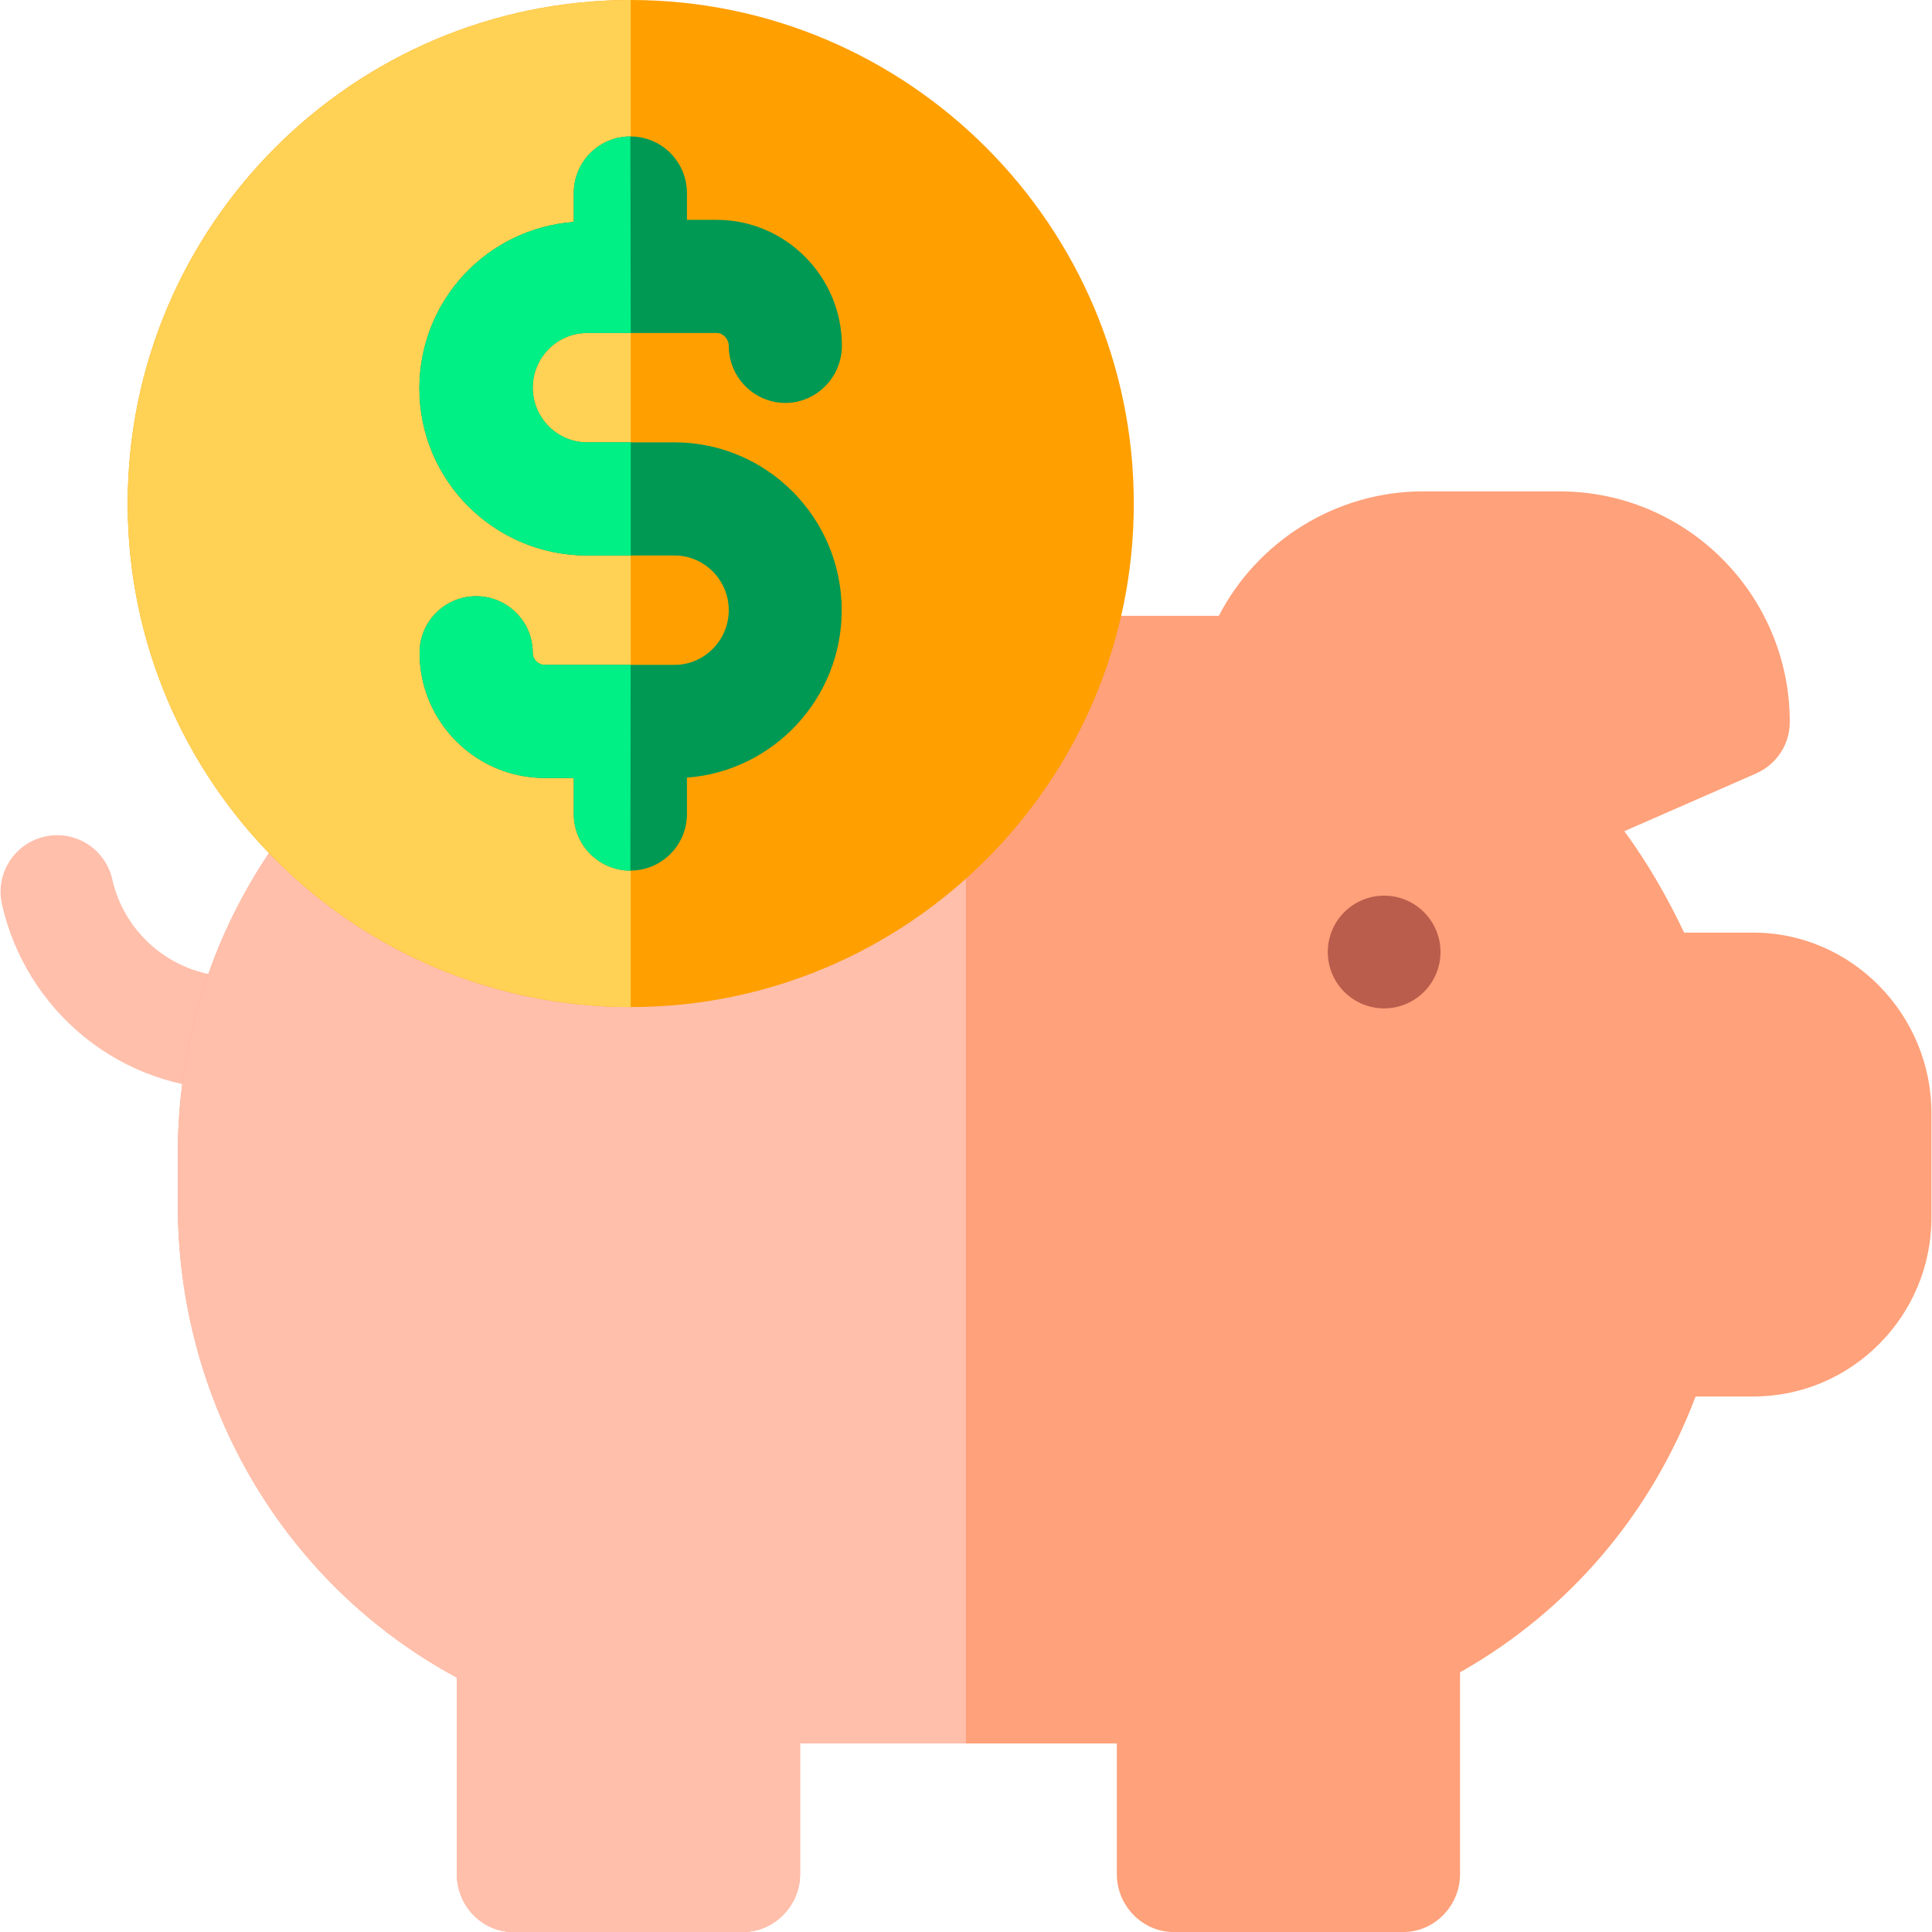 <?xml version="1.0" encoding="iso-8859-1"?>
<!-- Generator: Adobe Illustrator 19.0.0, SVG Export Plug-In . SVG Version: 6.00 Build 0)  -->
<svg version="1.1" id="Capa_1" xmlns="http://www.w3.org/2000/svg" xmlns:xlink="http://www.w3.org/1999/xlink" x="0px" y="0px"
	 viewBox="0 0 512 512" style="enable-background:new 0 0 512 512;" xml:space="preserve">
<path style="fill:#FFBFAB;" d="M61.758,258.792c-15.207,0-28.659-10.819-31.987-25.724c-1.803-8.081-9.821-13.175-17.897-11.365
	c-8.08,1.804-13.169,9.816-11.365,17.897c3.066,13.739,10.783,26.214,21.727,35.124c11.132,9.062,25.167,14.053,39.521,14.053
	c8.279,0,14.991-6.712,14.991-14.991C76.749,265.505,70.037,258.792,61.758,258.792z"/>
<path style="fill:#FFA17A;" d="M464.653,247.153h-18.345c-4.267-8.995-9.6-18.447-15.854-26.874l34.92-15.301
	c5.433-2.398,8.937-7.696,8.937-13.633c0-33.75-27.36-61.125-60.99-61.125h-36.217c-22.871,0-43.743,12.993-54.105,32.981h-134.29
	c-78.268,0-141.587,63.898-141.587,142.494v13.598c0,52.343,27.984,100.503,73.957,125.293v52.128c0,8.279,6.621,15.286,14.9,15.286
	h60.918c8.279,0,15.129-7.007,15.129-15.286v-34.685h83.952v34.685c0,8.279,6.74,15.286,15.019,15.286h60.918
	c8.279,0,15.01-7.007,15.01-15.286v-53.533c28.983-16.395,50.73-42.117,62.424-73.099h15.304c26.026,0,47.201-21.302,47.201-47.412
	v-27.711C511.853,268.849,490.679,247.153,464.653,247.153z"/>
<path style="fill:#FFBFAB;" d="M255.965,163.201h-67.256c-78.268,0-141.587,63.898-141.587,142.494v13.598
	c0,52.343,27.984,100.503,73.957,125.293v52.128c0,8.279,6.621,15.286,14.9,15.286h60.918c8.279,0,15.129-7.007,15.129-15.286
	v-34.685h43.939V163.201z"/>
<path style="fill:#FF9F00;" d="M167.155,0C93.644,0,33.84,59.862,33.84,133.442s59.805,133.442,133.315,133.442
	c73.51,0,133.314-59.862,133.314-133.442S240.664,0,167.155,0z"/>
<path style="fill:#FFD154;" d="M167.155,0C93.644,0,33.84,59.862,33.84,133.442s59.805,133.442,133.315,133.442V0z"/>
<path style="fill:#009954;" d="M178.762,117.227h-23.216c-7.923,0-14.369-6.551-14.369-14.492c0-7.939,6.445-14.492,14.369-14.492
	h34.372c1.771,0,3.213,1.659,3.213,3.442c0,8.279,6.712,15.095,14.991,15.095c8.279,0,14.991-6.869,14.991-15.148
	c0-18.315-14.891-33.373-33.196-33.373h-7.874v-7.103c0-8.279-6.712-14.991-14.991-14.991c-8.279,0-14.991,6.712-14.991,14.991
	v7.664c-22.987,1.737-40.917,20.79-40.917,44.124c0,24.472,19.947,44.266,44.402,44.266h23.216c7.923,0,14.369,6.552,14.369,14.492
	s-6.445,14.492-14.369,14.492h-34.371c-1.772,0-3.214-1.424-3.214-3.207c0-8.279-6.712-14.978-14.991-14.978
	c-8.279,0-14.991,6.692-14.991,14.972c0,18.315,14.891,33.197,33.197,33.197h7.67v9.549c0,8.279,6.712,14.991,14.991,14.991
	c8.279,0,14.991-6.712,14.991-14.991v-9.639c22.987-1.738,41.018-21.026,41.018-44.358
	C223.062,137.255,203.218,117.227,178.762,117.227z"/>
<g>
	<path style="fill:#00F085;" d="M155.546,147.21h11.608v-29.983h-11.608c-7.923,0-14.369-6.551-14.369-14.492
		c0-7.939,6.445-14.492,14.369-14.492h11.608l-0.103-52.077c-8.279,0-14.991,6.712-14.991,14.991v7.664
		c-22.987,1.737-40.917,20.79-40.917,44.124C111.143,127.418,131.091,147.21,155.546,147.21z"/>
	<path style="fill:#00F085;" d="M167.128,176.193h-22.737c-1.772,0-3.214-1.424-3.214-3.207c0-8.279-6.712-14.978-14.991-14.978
		c-8.279,0-14.991,6.693-14.991,14.972c0,18.315,14.891,33.197,33.197,33.197h7.67v9.549c0,8.279,6.712,14.991,14.991,14.991
		L167.128,176.193z"/>
</g>
<circle style="fill:#BB5D4C;" cx="366.808" cy="252.295" r="14.937"/>
<g>
</g>
<g>
</g>
<g>
</g>
<g>
</g>
<g>
</g>
<g>
</g>
<g>
</g>
<g>
</g>
<g>
</g>
<g>
</g>
<g>
</g>
<g>
</g>
<g>
</g>
<g>
</g>
<g>
</g>
</svg>
